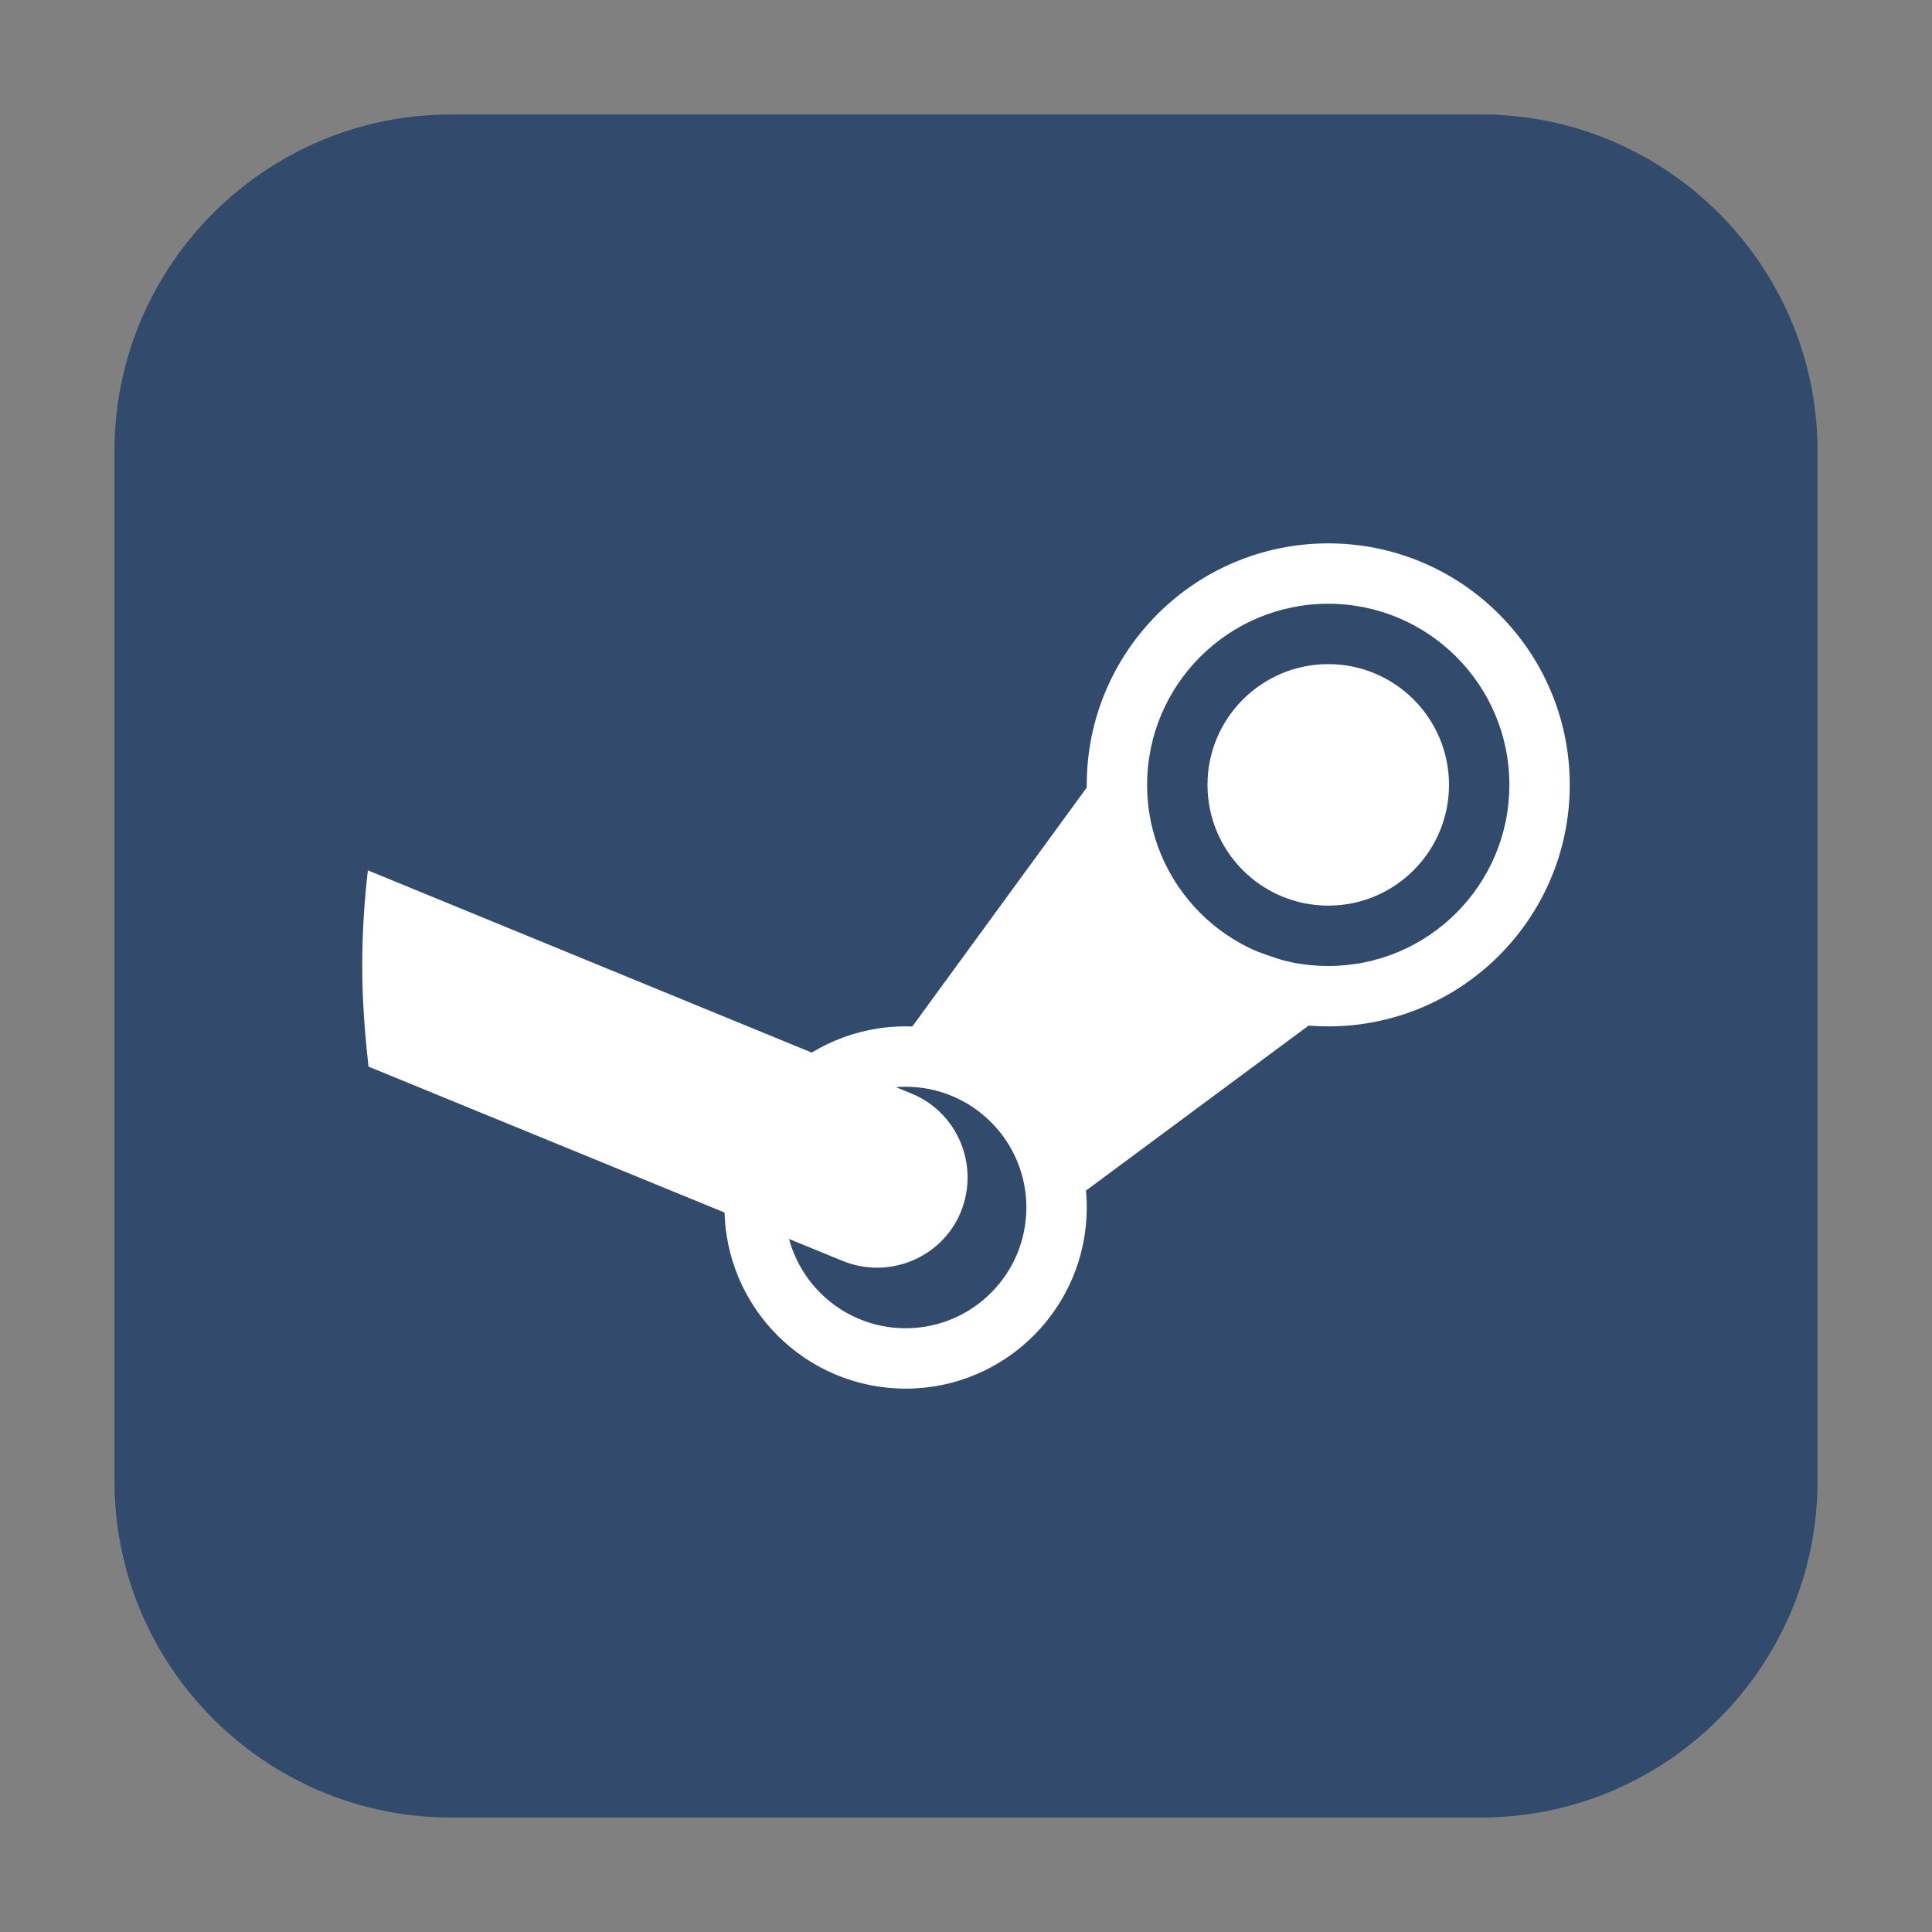 <svg height="12pt" viewBox="0 0 12 12" width="12pt" xmlns="http://www.w3.org/2000/svg"><rect x="0" y="0" width="12" height="12" fill="#808080" stroke="none"/><path d="m2.801.711h6.398c1.152 0 2.09.938 2.09 2.09v6.398c0 1.152-.938 2.09-2.09 2.09h-6.398c-1.152 0-2.09-.938-2.09-2.09v-6.398c0-1.152.938-2.09 2.09-2.09zm0 0" fill="#324b6c" fill-rule="evenodd"/><g fill="#fff"><path d="m5.625 6.375c-.621 0-1.125.504-1.125 1.125s.504 1.125 1.125 1.125 1.125-.504 1.125-1.125-.504-1.125-1.125-1.125zm0 .375c.414 0 .75.336.75.75s-.336.75-.75.75-.75-.336-.75-.75.336-.75.75-.75zm0 0"/><path d="m8.25 3.375c-.828 0-1.5.672-1.5 1.5s.672 1.5 1.5 1.5 1.5-.672 1.5-1.5-.672-1.5-1.5-1.5zm0 .375c.621 0 1.125.504 1.125 1.125s-.504 1.125-1.125 1.125-1.125-.504-1.125-1.125.504-1.125 1.125-1.125zm0 0"/><path d="m5.613 6.449 1.312-1.797.336 1.07 1.188.41-1.824 1.352-.422-.609zm0 0"/><path d="m2.285 5.406c-.023.195-.035.395-.035.594 0 .211.016.422.039.625l2.945 1.207c.289.117.617-.02.734-.305.117-.289-.02-.617-.305-.734zm0 0"/><path d="m9 4.875c0 .414-.336.75-.75.75s-.75-.336-.75-.75.336-.75.75-.75.75.336.75.75zm0 0"/></g></svg>